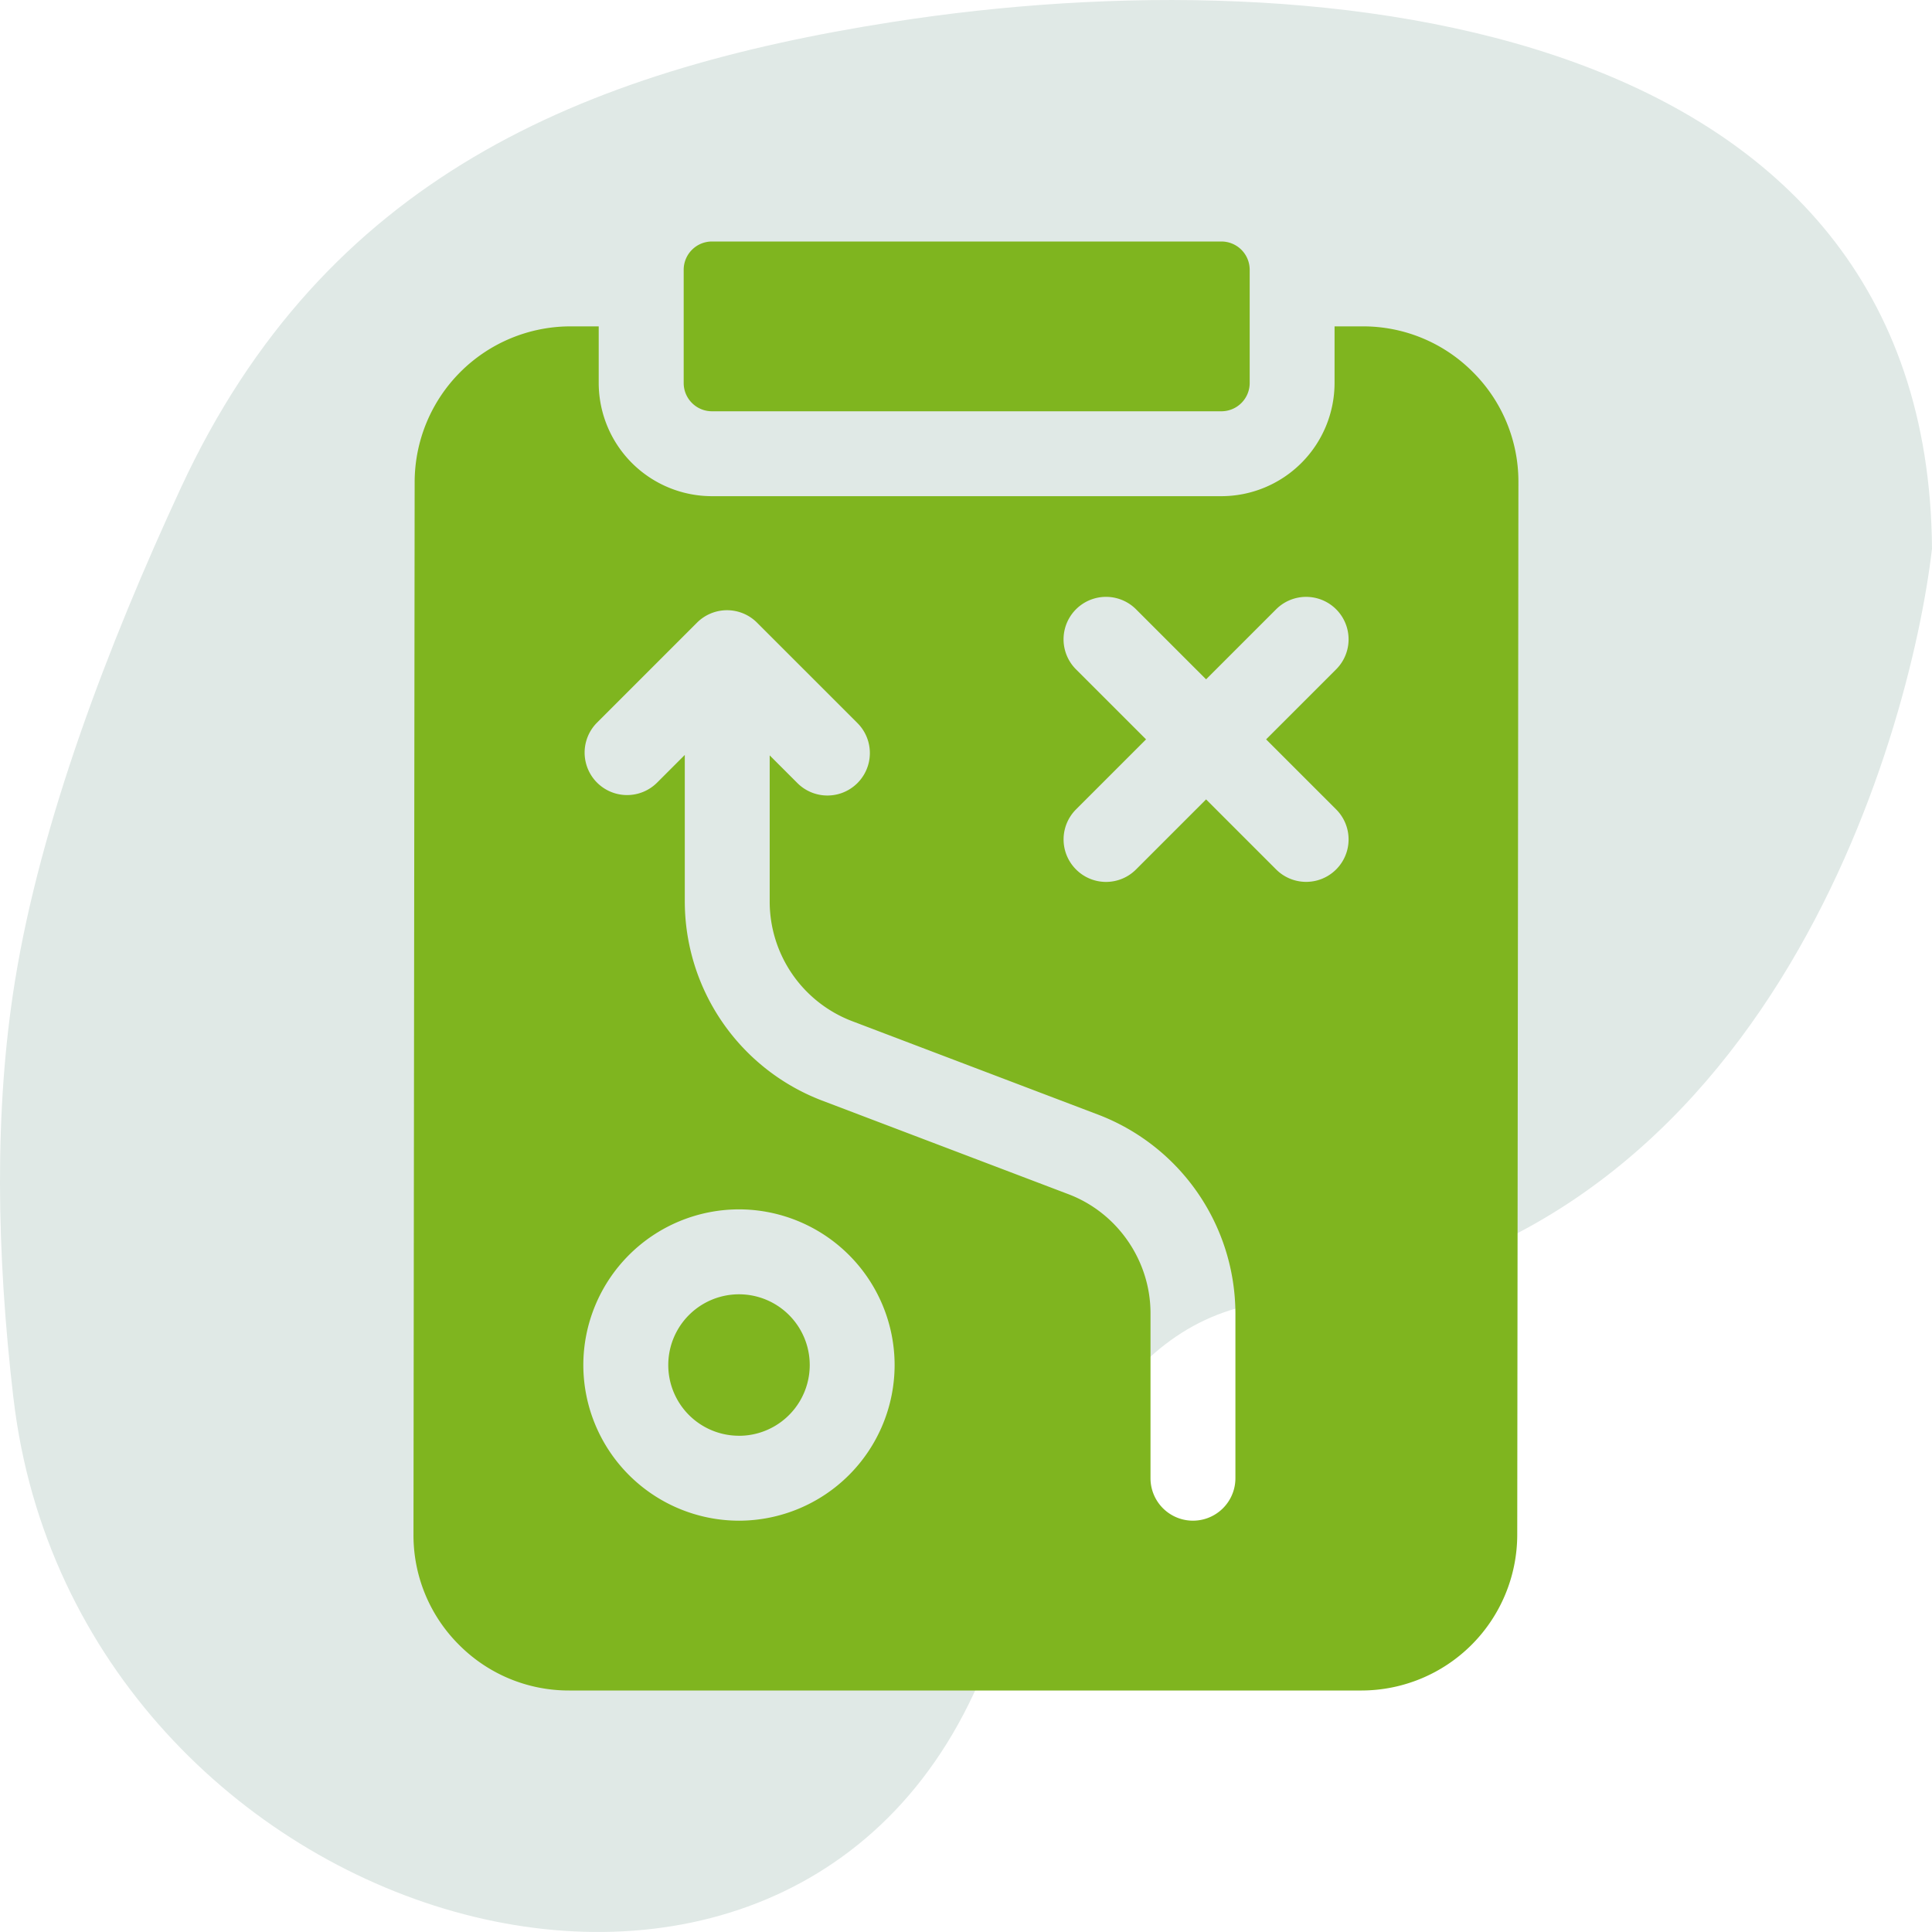 <svg xmlns="http://www.w3.org/2000/svg" width="56" height="56" fill="none"><g clip-path="url(#a)"><path fill="#E0E9E6" d="M.39 40.533c-.493-4.217-.562-8.355.044-12.099.745-4.603 2.69-9.725 4.814-14.305C9.4 5.177 16.833 2.045 25.885.634 38.5-1.334 55.89.634 56 15.903c-.633 5.46-4.81 20.64-18.908 21.798-4.662.383-6.406 5.065-8.46 10.425C23.228 62.23 2.198 55.971.391 40.533"/><g fill="#7FB51F" clip-path="url(#b)"><path d="M21.42 41.617a2.05 2.05 0 1 0 0-4.101 2.05 2.05 0 0 0 0 4.1"/><path d="M42.692 10.784A4.48 4.48 0 0 0 39.5 9.46h-.817v1.64a3.285 3.285 0 0 1-3.28 3.282H20.636a3.285 3.285 0 0 1-3.282-3.282V9.46h-.824a4.52 4.52 0 0 0-4.511 4.506l-.034 30.516a4.48 4.48 0 0 0 1.32 3.194A4.48 4.48 0 0 0 16.497 49h22.97a4.52 4.52 0 0 0 4.511-4.507l.034-30.516a4.48 4.48 0 0 0-1.32-3.193M16.908 39.566a4.517 4.517 0 0 1 4.511-4.512 4.517 4.517 0 0 1 4.512 4.512 4.517 4.517 0 0 1-4.512 4.512 4.517 4.517 0 0 1-4.511-4.512m14.28-20.165a1.23 1.23 0 1 1 1.741-1.74l2.03 2.03 2.03-2.03a1.23 1.23 0 0 1 1.74 1.74l-2.03 2.03 2.03 2.03a1.23 1.23 0 0 1-1.74 1.74l-2.03-2.03-2.03 2.03a1.227 1.227 0 0 1-1.74 0 1.23 1.23 0 0 1 0-1.74l2.03-2.03zm-10.985-1.353a1.23 1.23 0 0 1 1.74 0l2.91 2.91a1.23 1.23 0 0 1-1.74 1.74l-.803-.803v4.25a3.71 3.71 0 0 0 2.38 3.45l7.152 2.718a6.185 6.185 0 0 1 3.967 5.751v4.783a1.23 1.23 0 1 1-2.461 0v-4.783c0-1.523-.956-2.91-2.38-3.45l-7.152-2.718a6.185 6.185 0 0 1-3.967-5.751v-4.263l-.803.803a1.23 1.23 0 0 1-1.74-1.74z"/><path d="M19.817 11.101c0 .453.367.82.82.82h14.766a.82.82 0 0 0 .82-.82v-3.28a.82.82 0 0 0-.82-.821H20.637a.82.82 0 0 0-.82.82z"/></g></g><defs><clipPath id="a"><path fill="#fff" d="M0 0h56v56H0z"/></clipPath><clipPath id="b"><path fill="#fff" d="M7 7h42v42H7z"/></clipPath></defs></svg>